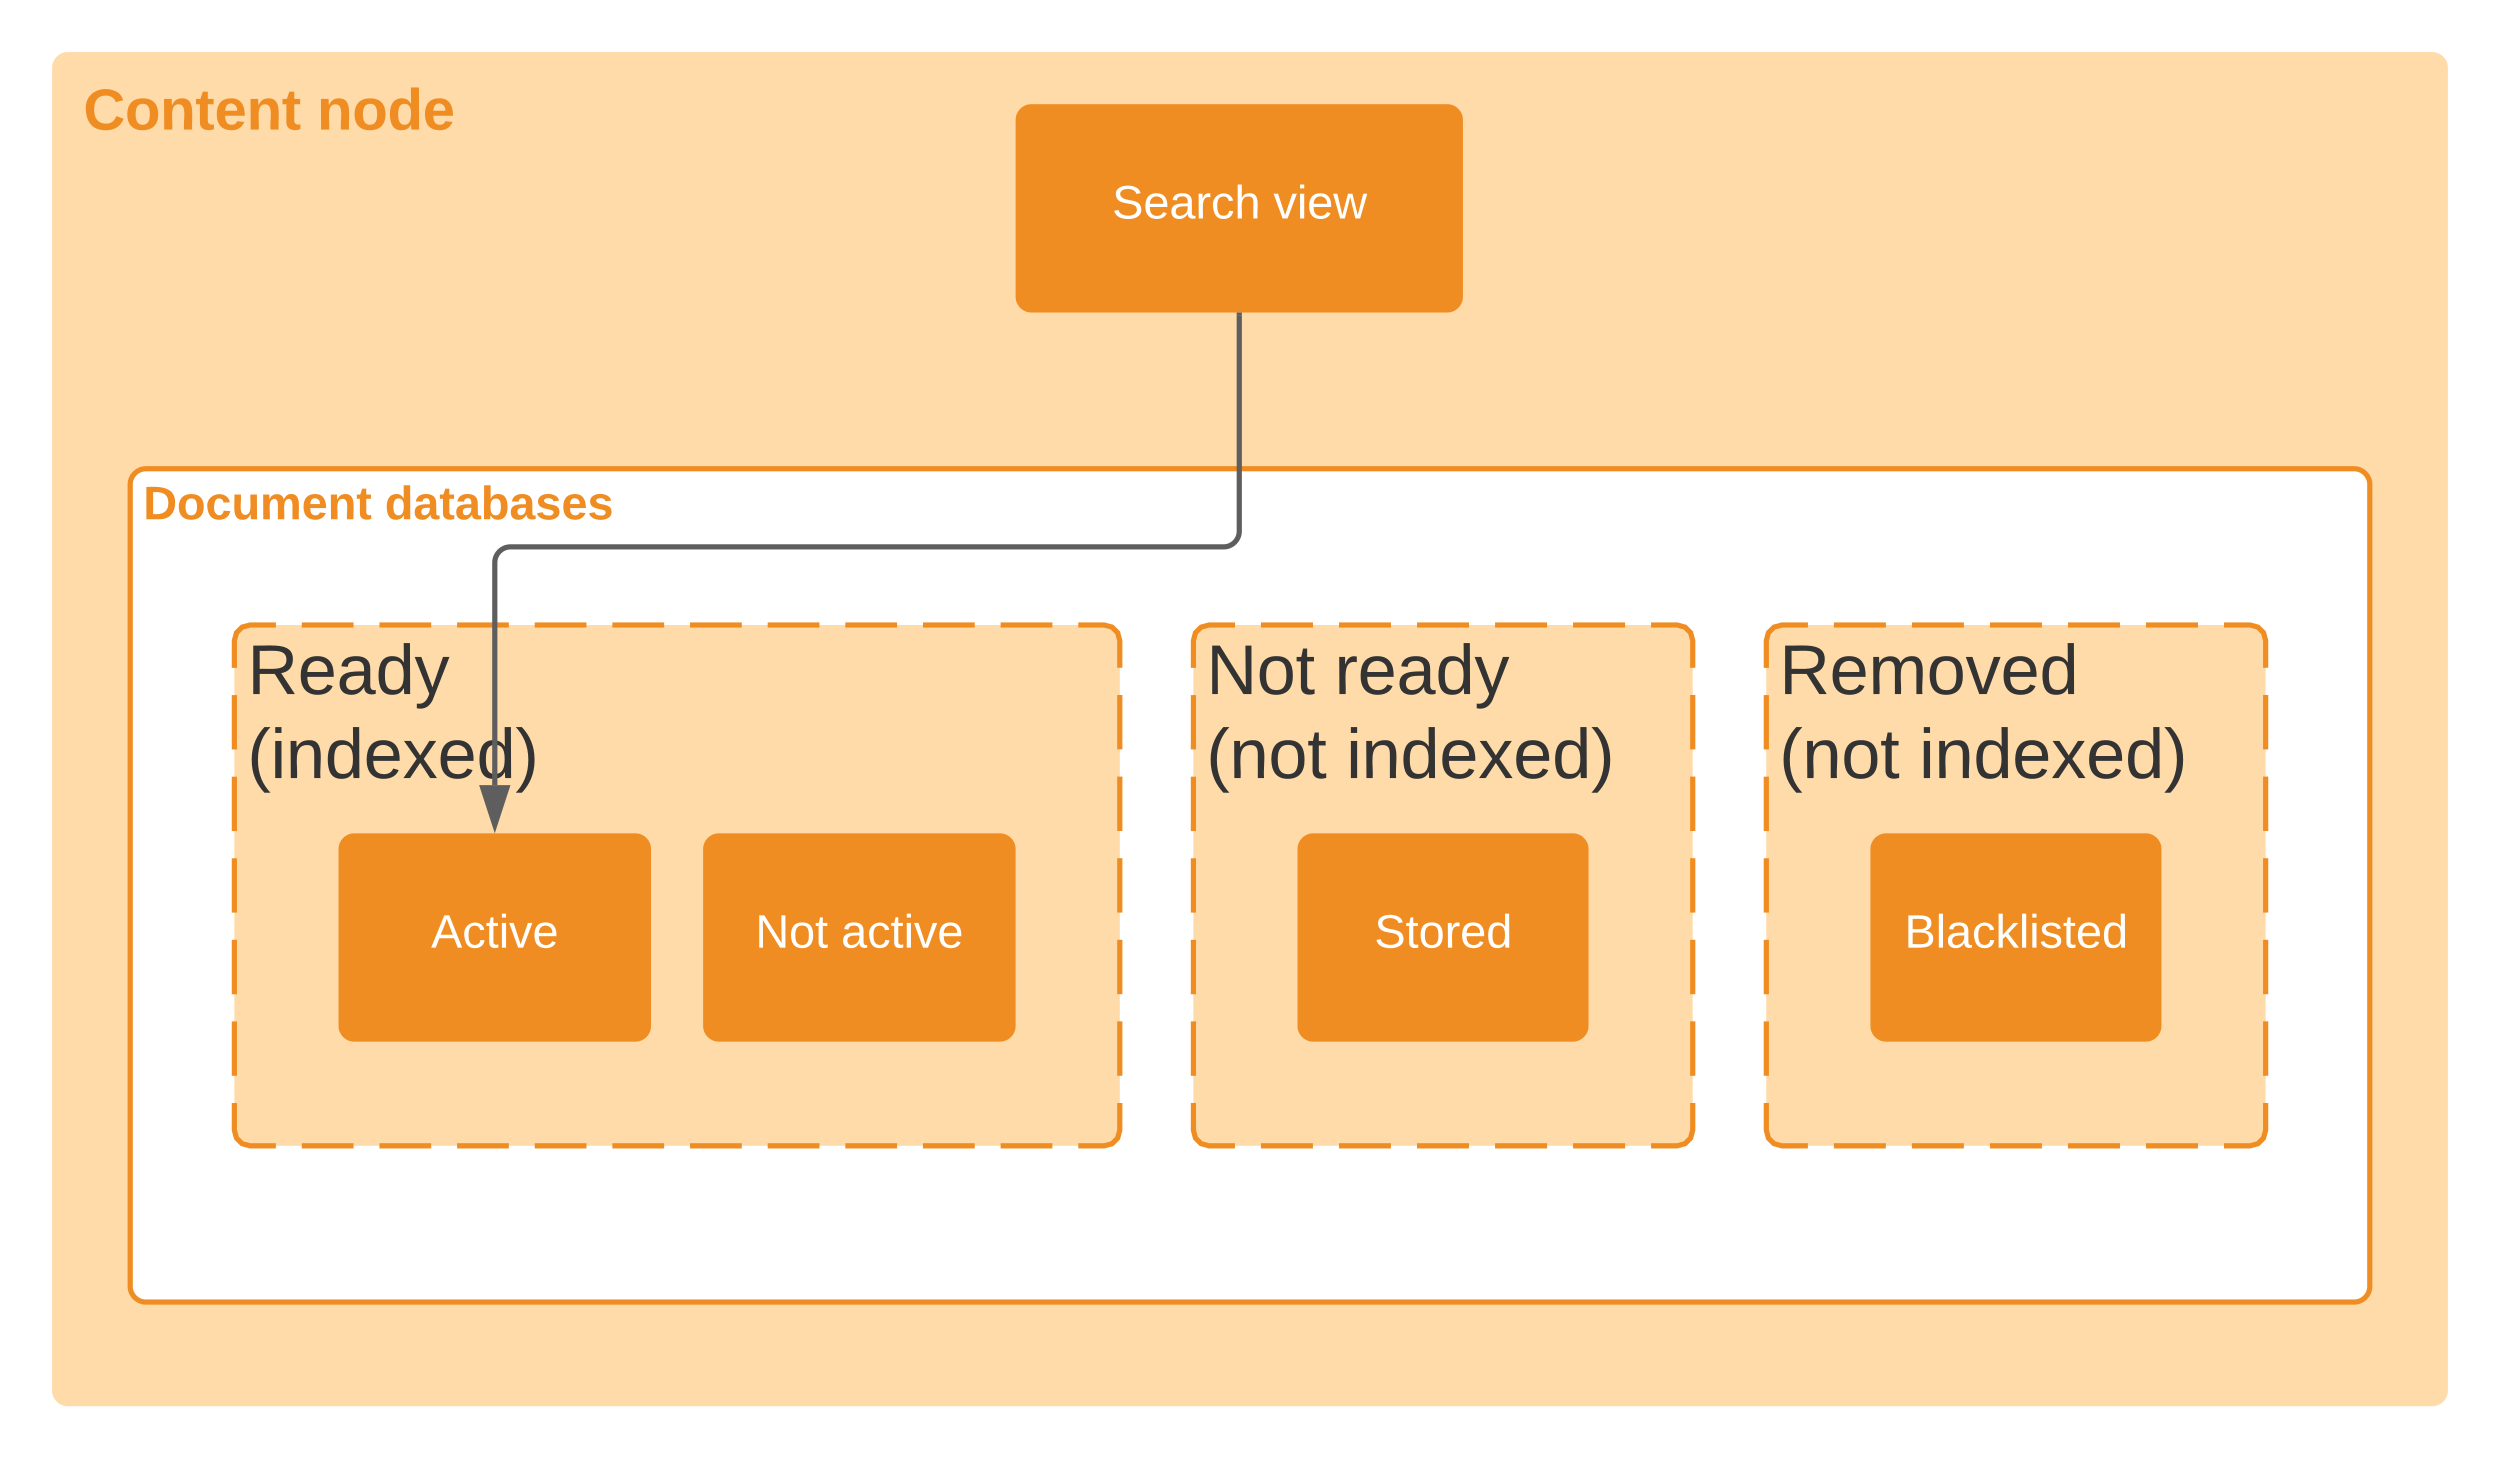 <svg xmlns="http://www.w3.org/2000/svg" xmlns:xlink="http://www.w3.org/1999/xlink" xmlns:lucid="lucid" width="960" height="560"><g transform="translate(1610 -420)" lucid:page-tab-id="0_0"><path d="M-2000 0h1500v1000h-1500z" fill="#fff"/><path d="M-1590 446c0-3.3 2.7-6 6-6h908c3.3 0 6 2.7 6 6v508c0 3.3-2.7 6-6 6h-908c-3.3 0-6-2.7-6-6z" stroke="#000" stroke-opacity="0" stroke-width="3" fill="#ffdba9"/><use xlink:href="#a" transform="matrix(1,0,0,1,-1578,452) translate(0 17.778)"/><use xlink:href="#b" transform="matrix(1,0,0,1,-1578,452) translate(89.753 17.778)"/><path d="M-1560 606c0-3.3 2.7-6 6-6h848c3.3 0 6 2.7 6 6v308c0 3.3-2.7 6-6 6h-848c-3.3 0-6-2.7-6-6z" stroke="#ef8d22" stroke-width="2" fill="#fff"/><use xlink:href="#c" transform="matrix(1,0,0,1,-1555,605) translate(0 14.4)"/><use xlink:href="#d" transform="matrix(1,0,0,1,-1555,605) translate(92.75 14.4)"/><path d="M-1151.76 666c0-3.3 2.68-6 6-6H-966c3.3 0 6 2.7 6 6v188c0 3.3-2.7 6-6 6h-179.76c-3.32 0-6-2.7-6-6z" fill="#ffdba9"/><path d="M-1125.8 660h19.98m10 0h19.96m10 0h19.96m10 0h19.97m9.98 0h19.98m9.98 0h10l3.03.82 2.15 2.15.82 3.03v10.44m0 10.45v20.88m0 10.44v20.9m0 10.44v20.88m0 10.45v20.88m0 10.44v20.9m0 10.44V854l-.82 3.03-2.15 2.15-3.03.82h-10m-9.97 0h-19.98m-9.98 0h-19.98m-10 0h-19.97m-10 0h-19.96m-10 0h-19.96m-9.98 0h-9.98l-3.03-.82-2.15-2.15-.8-3.03v-10.44m0-10.45v-20.88m0-10.44v-20.9m0-10.44v-20.88m0-10.45v-20.88m0-10.44v-20.9m0-10.44V666l.8-3.03 2.16-2.15 3.04-.82h9.98" stroke="#ef8d22" stroke-width="2" fill="none"/><path d="M-1111.76 746c0-3.3 2.68-6 6-6h99.76c3.3 0 6 2.7 6 6v68c0 3.3-2.7 6-6 6h-99.76c-3.32 0-6-2.7-6-6z" stroke="#000" stroke-opacity="0" stroke-width="3" fill="#ef8d22"/><use xlink:href="#e" transform="matrix(1,0,0,1,-1099.765,752) translate(17.525 31.9)"/><path d="M-1151.76 666c0-3.3 2.68-6 6-6h168c3.3 0 6 2.7 6 6v28c0 3.3-2.7 6-6 6h-168c-3.32 0-6-2.7-6-6z" stroke="#000" stroke-opacity="0" stroke-width="3" fill="#fff" fill-opacity="0"/><use xlink:href="#f" transform="matrix(1,0,0,1,-1146.765,665) translate(0 21.511)"/><use xlink:href="#g" transform="matrix(1,0,0,1,-1146.765,665) translate(49.222 21.511)"/><use xlink:href="#h" transform="matrix(1,0,0,1,-1146.765,665) translate(0 53.778)"/><use xlink:href="#i" transform="matrix(1,0,0,1,-1146.765,665) translate(53.703 53.778)"/><path d="M-1220 466c0-3.3 2.7-6 6-6h159.76c3.32 0 6 2.7 6 6v68c0 3.3-2.68 6-6 6H-1214c-3.3 0-6-2.7-6-6z" stroke="#000" stroke-opacity="0" stroke-width="3" fill="#ef8d22"/><use xlink:href="#j" transform="matrix(1,0,0,1,-1208,472) translate(25.075 31.9)"/><use xlink:href="#k" transform="matrix(1,0,0,1,-1208,472) translate(87.025 31.9)"/><path d="M-1520 666c0-3.3 2.7-6 6-6h328c3.3 0 6 2.7 6 6v188c0 3.3-2.7 6-6 6h-328c-3.3 0-6-2.7-6-6z" fill="#ffdba9"/><path d="M-1494.12 660h19.88m9.94 0h19.88m9.94 0h19.87m9.93 0h19.88m9.95 0h19.88m9.94 0h19.88m9.94 0h19.87m9.94 0h19.88m9.94 0h19.88m9.94 0h19.88m9.94 0h9.94l3.03.82 2.15 2.15.82 3.03v10.44m0 10.45v20.88m0 10.44v20.9m0 10.44v20.88m0 10.45v20.88m0 10.44v20.9m0 10.44V854l-.82 3.03-2.15 2.15-3.03.82h-9.94m-9.94 0h-19.88m-9.94 0h-19.88m-9.94 0h-19.87m-9.93 0h-19.88m-9.95 0h-19.88m-9.94 0h-19.88m-9.94 0h-19.87m-9.94 0h-19.88m-9.94 0h-19.88m-9.94 0h-19.88m-9.94 0h-9.94l-3.03-.82-2.15-2.15-.82-3.03v-10.44m0-10.45v-20.88m0-10.44v-20.9m0-10.44v-20.88m0-10.45v-20.88m0-10.44v-20.9m0-10.44V666l.82-3.03 2.15-2.15 3.03-.82h9.94" stroke="#ef8d22" stroke-width="2" fill="none"/><path d="M-1520 666c0-3.3 2.7-6 6-6h168c3.3 0 6 2.7 6 6v68c0 3.3-2.7 6-6 6h-168c-3.3 0-6-2.7-6-6z" stroke="#000" stroke-opacity="0" stroke-width="3" fill="#fff" fill-opacity="0"/><use xlink:href="#l" transform="matrix(1,0,0,1,-1515,665) translate(0 21.511)"/><use xlink:href="#m" transform="matrix(1,0,0,1,-1515,665) translate(0 53.778)"/><path d="M-1480 746c0-3.3 2.7-6 6-6h108c3.3 0 6 2.7 6 6v68c0 3.3-2.7 6-6 6h-108c-3.3 0-6-2.7-6-6z" stroke="#000" stroke-opacity="0" stroke-width="3" fill="#ef8d22"/><use xlink:href="#n" transform="matrix(1,0,0,1,-1468,752) translate(23.525 31.9)"/><path d="M-1134.12 541v83c0 3.3-2.68 6-6 6H-1414c-3.3 0-6 2.7-6 6v85.5" stroke="#5e5e5e" stroke-width="2" fill="none"/><path d="M-1133.12 541.03h-2V540h2" fill="#5e5e5e"/><path d="M-1420 736.76l-4.64-14.26h9.28z" stroke="#5e5e5e" stroke-width="2" fill="#5e5e5e"/><path d="M-1340 746c0-3.3 2.7-6 6-6h108c3.3 0 6 2.7 6 6v68c0 3.3-2.7 6-6 6h-108c-3.3 0-6-2.7-6-6z" stroke="#000" stroke-opacity="0" stroke-width="3" fill="#ef8d22"/><use xlink:href="#o" transform="matrix(1,0,0,1,-1328,752) translate(8.05 31.9)"/><use xlink:href="#p" transform="matrix(1,0,0,1,-1328,752) translate(41 31.9)"/><path d="M-931.76 666c0-3.3 2.68-6 6-6H-746c3.3 0 6 2.7 6 6v188c0 3.3-2.7 6-6 6h-179.76c-3.32 0-6-2.7-6-6z" fill="#ffdba9"/><path d="M-905.8 660h19.98m10 0h19.96m10 0h19.96m10 0h19.97m9.98 0h19.98m9.98 0h10l3.03.82 2.15 2.15.82 3.03v10.44m0 10.45v20.88m0 10.44v20.9m0 10.44v20.88m0 10.45v20.88m0 10.44v20.9m0 10.44V854l-.82 3.03-2.15 2.15-3.03.82h-10m-9.97 0h-19.98m-9.98 0h-19.98m-10 0h-19.97m-10 0h-19.96m-10 0h-19.96m-9.98 0h-9.98l-3.03-.82-2.15-2.15-.8-3.03v-10.44m0-10.45v-20.88m0-10.44v-20.9m0-10.44v-20.88m0-10.45v-20.88m0-10.44v-20.9m0-10.44V666l.8-3.03 2.16-2.15 3.04-.82h9.98" stroke="#ef8d22" stroke-width="2" fill="none"/><path d="M-891.76 746c0-3.3 2.68-6 6-6H-786c3.3 0 6 2.7 6 6v68c0 3.3-2.7 6-6 6h-99.76c-3.32 0-6-2.7-6-6z" stroke="#000" stroke-opacity="0" stroke-width="3" fill="#ef8d22"/><g><use xlink:href="#q" transform="matrix(1,0,0,1,-879.765,752) translate(1.075 31.9)"/></g><path d="M-931.76 666c0-3.3 2.68-6 6-6h168c3.3 0 6 2.7 6 6v28c0 3.3-2.7 6-6 6h-168c-3.32 0-6-2.7-6-6z" stroke="#000" stroke-opacity="0" stroke-width="3" fill="#fff" fill-opacity="0"/><g><use xlink:href="#r" transform="matrix(1,0,0,1,-926.765,665) translate(0 21.511)"/><use xlink:href="#s" transform="matrix(1,0,0,1,-926.765,665) translate(0 53.778)"/><use xlink:href="#i" transform="matrix(1,0,0,1,-926.765,665) translate(53.703 53.778)"/></g><defs><path fill="#ef8d22" d="M67-125c0 53 21 87 73 88 37 1 54-22 65-47l45 17C233-25 199 4 140 4 58 4 20-42 15-125 8-235 124-281 211-232c18 10 29 29 36 50l-46 12c-8-25-30-41-62-41-52 0-71 34-72 86" id="t"/><path fill="#ef8d22" d="M110-194c64 0 96 36 96 99 0 64-35 99-97 99-61 0-95-36-95-99 0-62 34-99 96-99zm-1 164c35 0 45-28 45-65 0-40-10-65-43-65-34 0-45 26-45 65 0 36 10 65 43 65" id="u"/><path fill="#ef8d22" d="M135-194c87-1 58 113 63 194h-50c-7-57 23-157-34-157-59 0-34 97-39 157H25l-1-190h47c2 12-1 28 3 38 12-26 28-41 61-42" id="v"/><path fill="#ef8d22" d="M115-3C79 11 28 4 28-45v-112H4v-33h27l15-45h31v45h36v33H77v99c-1 23 16 31 38 25v30" id="w"/><path fill="#ef8d22" d="M185-48c-13 30-37 53-82 52C43 2 14-33 14-96s30-98 90-98c62 0 83 45 84 108H66c0 31 8 55 39 56 18 0 30-7 34-22zm-45-69c5-46-57-63-70-21-2 6-4 13-4 21h74" id="x"/><g id="a"><use transform="matrix(0.062,0,0,0.062,0,0)" xlink:href="#t"/><use transform="matrix(0.062,0,0,0.062,15.988,0)" xlink:href="#u"/><use transform="matrix(0.062,0,0,0.062,29.506,0)" xlink:href="#v"/><use transform="matrix(0.062,0,0,0.062,43.025,0)" xlink:href="#w"/><use transform="matrix(0.062,0,0,0.062,50.37,0)" xlink:href="#x"/><use transform="matrix(0.062,0,0,0.062,62.716,0)" xlink:href="#v"/><use transform="matrix(0.062,0,0,0.062,76.235,0)" xlink:href="#w"/></g><path fill="#ef8d22" d="M88-194c31-1 46 15 58 34l-1-101h50l1 261h-48c-2-10 0-23-3-31C134-8 116 4 84 4 32 4 16-41 15-95c0-56 19-97 73-99zm17 164c33 0 40-30 41-66 1-37-9-64-41-64s-38 30-39 65c0 43 13 65 39 65" id="y"/><g id="b"><use transform="matrix(0.062,0,0,0.062,0,0)" xlink:href="#v"/><use transform="matrix(0.062,0,0,0.062,13.519,0)" xlink:href="#u"/><use transform="matrix(0.062,0,0,0.062,27.037,0)" xlink:href="#y"/><use transform="matrix(0.062,0,0,0.062,40.556,0)" xlink:href="#x"/></g><path fill="#ef8d22" d="M24-248c120-7 223 5 221 122C244-46 201 0 124 0H24v-248zM76-40c74 7 117-18 117-86 0-67-45-88-117-82v168" id="z"/><path fill="#ef8d22" d="M190-63c-7 42-38 67-86 67-59 0-84-38-90-98-12-110 154-137 174-36l-49 2c-2-19-15-32-35-32-30 0-35 28-38 64-6 74 65 87 74 30" id="A"/><path fill="#ef8d22" d="M85 4C-2 5 27-109 22-190h50c7 57-23 150 33 157 60-5 35-97 40-157h50l1 190h-47c-2-12 1-28-3-38-12 25-28 42-61 42" id="B"/><path fill="#ef8d22" d="M220-157c-53 9-28 100-34 157h-49v-107c1-27-5-49-29-50C55-147 81-57 75 0H25l-1-190h47c2 12-1 28 3 38 10-53 101-56 108 0 13-22 24-43 59-42 82 1 51 116 57 194h-49v-107c-1-25-5-48-29-50" id="C"/><g id="c"><use transform="matrix(0.05,0,0,0.05,0,0)" xlink:href="#z"/><use transform="matrix(0.05,0,0,0.05,12.95,0)" xlink:href="#u"/><use transform="matrix(0.05,0,0,0.05,23.9,0)" xlink:href="#A"/><use transform="matrix(0.05,0,0,0.05,33.9,0)" xlink:href="#B"/><use transform="matrix(0.05,0,0,0.05,44.85,0)" xlink:href="#C"/><use transform="matrix(0.05,0,0,0.05,60.85,0)" xlink:href="#x"/><use transform="matrix(0.05,0,0,0.05,70.85,0)" xlink:href="#v"/><use transform="matrix(0.05,0,0,0.05,81.8,0)" xlink:href="#w"/></g><path fill="#ef8d22" d="M133-34C117-15 103 5 69 4 32 3 11-16 11-54c-1-60 55-63 116-61 1-26-3-47-28-47-18 1-26 9-28 27l-52-2c7-38 36-58 82-57s74 22 75 68l1 82c-1 14 12 18 25 15v27c-30 8-71 5-69-32zm-48 3c29 0 43-24 42-57-32 0-66-3-65 30 0 17 8 27 23 27" id="D"/><path fill="#ef8d22" d="M135-194c52 0 70 43 70 98 0 56-19 99-73 100-30 1-46-15-58-35L72 0H24l1-261h50v104c11-23 29-37 60-37zM114-30c31 0 40-27 40-66 0-37-7-63-39-63s-41 28-41 65c0 36 8 64 40 64" id="E"/><path fill="#ef8d22" d="M137-138c1-29-70-34-71-4 15 46 118 7 119 86 1 83-164 76-172 9l43-7c4 19 20 25 44 25 33 8 57-30 24-41C81-84 22-81 20-136c-2-80 154-74 161-7" id="F"/><g id="d"><use transform="matrix(0.05,0,0,0.05,0,0)" xlink:href="#y"/><use transform="matrix(0.05,0,0,0.05,10.95,0)" xlink:href="#D"/><use transform="matrix(0.05,0,0,0.05,20.95,0)" xlink:href="#w"/><use transform="matrix(0.05,0,0,0.05,26.9,0)" xlink:href="#D"/><use transform="matrix(0.05,0,0,0.05,36.9,0)" xlink:href="#E"/><use transform="matrix(0.05,0,0,0.05,47.85,0)" xlink:href="#D"/><use transform="matrix(0.05,0,0,0.05,57.85,0)" xlink:href="#F"/><use transform="matrix(0.05,0,0,0.05,67.85,0)" xlink:href="#x"/><use transform="matrix(0.05,0,0,0.05,77.85,0)" xlink:href="#F"/></g><path fill="#fff" d="M185-189c-5-48-123-54-124 2 14 75 158 14 163 119 3 78-121 87-175 55-17-10-28-26-33-46l33-7c5 56 141 63 141-1 0-78-155-14-162-118-5-82 145-84 179-34 5 7 8 16 11 25" id="G"/><path fill="#fff" d="M59-47c-2 24 18 29 38 22v24C64 9 27 4 27-40v-127H5v-23h24l9-43h21v43h35v23H59v120" id="H"/><path fill="#fff" d="M100-194c62-1 85 37 85 99 1 63-27 99-86 99S16-35 15-95c0-66 28-99 85-99zM99-20c44 1 53-31 53-75 0-43-8-75-51-75s-53 32-53 75 10 74 51 75" id="I"/><path fill="#fff" d="M114-163C36-179 61-72 57 0H25l-1-190h30c1 12-1 29 2 39 6-27 23-49 58-41v29" id="J"/><path fill="#fff" d="M100-194c63 0 86 42 84 106H49c0 40 14 67 53 68 26 1 43-12 49-29l28 8c-11 28-37 45-77 45C44 4 14-33 15-96c1-61 26-98 85-98zm52 81c6-60-76-77-97-28-3 7-6 17-6 28h103" id="K"/><path fill="#fff" d="M85-194c31 0 48 13 60 33l-1-100h32l1 261h-30c-2-10 0-23-3-31C134-8 116 4 85 4 32 4 16-35 15-94c0-66 23-100 70-100zm9 24c-40 0-46 34-46 75 0 40 6 74 45 74 42 0 51-32 51-76 0-42-9-74-50-73" id="L"/><g id="e"><use transform="matrix(0.05,0,0,0.05,0,0)" xlink:href="#G"/><use transform="matrix(0.05,0,0,0.05,12,0)" xlink:href="#H"/><use transform="matrix(0.05,0,0,0.05,17,0)" xlink:href="#I"/><use transform="matrix(0.05,0,0,0.05,27,0)" xlink:href="#J"/><use transform="matrix(0.05,0,0,0.05,32.95,0)" xlink:href="#K"/><use transform="matrix(0.05,0,0,0.05,42.95,0)" xlink:href="#L"/></g><path fill="#333" d="M190 0L58-211 59 0H30v-248h39L202-35l-2-213h31V0h-41" id="M"/><path fill="#333" d="M100-194c62-1 85 37 85 99 1 63-27 99-86 99S16-35 15-95c0-66 28-99 85-99zM99-20c44 1 53-31 53-75 0-43-8-75-51-75s-53 32-53 75 10 74 51 75" id="N"/><path fill="#333" d="M59-47c-2 24 18 29 38 22v24C64 9 27 4 27-40v-127H5v-23h24l9-43h21v43h35v23H59v120" id="O"/><g id="f"><use transform="matrix(0.075,0,0,0.075,0,0)" xlink:href="#M"/><use transform="matrix(0.075,0,0,0.075,19.345,0)" xlink:href="#N"/><use transform="matrix(0.075,0,0,0.075,34.283,0)" xlink:href="#O"/></g><path fill="#333" d="M114-163C36-179 61-72 57 0H25l-1-190h30c1 12-1 29 2 39 6-27 23-49 58-41v29" id="P"/><path fill="#333" d="M100-194c63 0 86 42 84 106H49c0 40 14 67 53 68 26 1 43-12 49-29l28 8c-11 28-37 45-77 45C44 4 14-33 15-96c1-61 26-98 85-98zm52 81c6-60-76-77-97-28-3 7-6 17-6 28h103" id="Q"/><path fill="#333" d="M141-36C126-15 110 5 73 4 37 3 15-17 15-53c-1-64 63-63 125-63 3-35-9-54-41-54-24 1-41 7-42 31l-33-3c5-37 33-52 76-52 45 0 72 20 72 64v82c-1 20 7 32 28 27v20c-31 9-61-2-59-35zM48-53c0 20 12 33 32 33 41-3 63-29 60-74-43 2-92-5-92 41" id="R"/><path fill="#333" d="M85-194c31 0 48 13 60 33l-1-100h32l1 261h-30c-2-10 0-23-3-31C134-8 116 4 85 4 32 4 16-35 15-94c0-66 23-100 70-100zm9 24c-40 0-46 34-46 75 0 40 6 74 45 74 42 0 51-32 51-76 0-42-9-74-50-73" id="S"/><path fill="#333" d="M179-190L93 31C79 59 56 82 12 73V49c39 6 53-20 64-50L1-190h34L92-34l54-156h33" id="T"/><g id="g"><use transform="matrix(0.075,0,0,0.075,0,0)" xlink:href="#P"/><use transform="matrix(0.075,0,0,0.075,8.888,0)" xlink:href="#Q"/><use transform="matrix(0.075,0,0,0.075,23.827,0)" xlink:href="#R"/><use transform="matrix(0.075,0,0,0.075,38.765,0)" xlink:href="#S"/><use transform="matrix(0.075,0,0,0.075,53.703,0)" xlink:href="#T"/></g><path fill="#333" d="M87 75C49 33 22-17 22-94c0-76 28-126 65-167h31c-38 41-64 92-64 168S80 34 118 75H87" id="U"/><path fill="#333" d="M117-194c89-4 53 116 60 194h-32v-121c0-31-8-49-39-48C34-167 62-67 57 0H25l-1-190h30c1 10-1 24 2 32 11-22 29-35 61-36" id="V"/><g id="h"><use transform="matrix(0.075,0,0,0.075,0,0)" xlink:href="#U"/><use transform="matrix(0.075,0,0,0.075,8.888,0)" xlink:href="#V"/><use transform="matrix(0.075,0,0,0.075,23.827,0)" xlink:href="#N"/><use transform="matrix(0.075,0,0,0.075,38.765,0)" xlink:href="#O"/></g><path fill="#333" d="M24-231v-30h32v30H24zM24 0v-190h32V0H24" id="W"/><path fill="#333" d="M141 0L90-78 38 0H4l68-98-65-92h35l48 74 47-74h35l-64 92 68 98h-35" id="X"/><path fill="#333" d="M33-261c38 41 65 92 65 168S71 34 33 75H2C39 34 66-17 66-93S39-220 2-261h31" id="Y"/><g id="i"><use transform="matrix(0.075,0,0,0.075,0,0)" xlink:href="#W"/><use transform="matrix(0.075,0,0,0.075,5.901,0)" xlink:href="#V"/><use transform="matrix(0.075,0,0,0.075,20.839,0)" xlink:href="#S"/><use transform="matrix(0.075,0,0,0.075,35.777,0)" xlink:href="#Q"/><use transform="matrix(0.075,0,0,0.075,50.715,0)" xlink:href="#X"/><use transform="matrix(0.075,0,0,0.075,64.16,0)" xlink:href="#Q"/><use transform="matrix(0.075,0,0,0.075,79.098,0)" xlink:href="#S"/><use transform="matrix(0.075,0,0,0.075,94.036,0)" xlink:href="#Y"/></g><path fill="#fff" d="M141-36C126-15 110 5 73 4 37 3 15-17 15-53c-1-64 63-63 125-63 3-35-9-54-41-54-24 1-41 7-42 31l-33-3c5-37 33-52 76-52 45 0 72 20 72 64v82c-1 20 7 32 28 27v20c-31 9-61-2-59-35zM48-53c0 20 12 33 32 33 41-3 63-29 60-74-43 2-92-5-92 41" id="Z"/><path fill="#fff" d="M96-169c-40 0-48 33-48 73s9 75 48 75c24 0 41-14 43-38l32 2c-6 37-31 61-74 61-59 0-76-41-82-99-10-93 101-131 147-64 4 7 5 14 7 22l-32 3c-4-21-16-35-41-35" id="aa"/><path fill="#fff" d="M106-169C34-169 62-67 57 0H25v-261h32l-1 103c12-21 28-36 61-36 89 0 53 116 60 194h-32v-121c2-32-8-49-39-48" id="ab"/><g id="j"><use transform="matrix(0.05,0,0,0.05,0,0)" xlink:href="#G"/><use transform="matrix(0.05,0,0,0.05,12,0)" xlink:href="#K"/><use transform="matrix(0.05,0,0,0.05,22,0)" xlink:href="#Z"/><use transform="matrix(0.05,0,0,0.05,32,0)" xlink:href="#J"/><use transform="matrix(0.05,0,0,0.05,37.95,0)" xlink:href="#aa"/><use transform="matrix(0.05,0,0,0.05,46.95,0)" xlink:href="#ab"/></g><path fill="#fff" d="M108 0H70L1-190h34L89-25l56-165h34" id="ac"/><path fill="#fff" d="M24-231v-30h32v30H24zM24 0v-190h32V0H24" id="ad"/><path fill="#fff" d="M206 0h-36l-40-164L89 0H53L-1-190h32L70-26l43-164h34l41 164 42-164h31" id="ae"/><g id="k"><use transform="matrix(0.05,0,0,0.05,0,0)" xlink:href="#ac"/><use transform="matrix(0.05,0,0,0.05,9,0)" xlink:href="#ad"/><use transform="matrix(0.05,0,0,0.05,12.95,0)" xlink:href="#K"/><use transform="matrix(0.05,0,0,0.05,22.95,0)" xlink:href="#ae"/></g><path fill="#333" d="M233-177c-1 41-23 64-60 70L243 0h-38l-65-103H63V0H30v-248c88 3 205-21 203 71zM63-129c60-2 137 13 137-47 0-61-80-42-137-45v92" id="af"/><g id="l"><use transform="matrix(0.075,0,0,0.075,0,0)" xlink:href="#af"/><use transform="matrix(0.075,0,0,0.075,19.345,0)" xlink:href="#Q"/><use transform="matrix(0.075,0,0,0.075,34.283,0)" xlink:href="#R"/><use transform="matrix(0.075,0,0,0.075,49.222,0)" xlink:href="#S"/><use transform="matrix(0.075,0,0,0.075,64.16,0)" xlink:href="#T"/></g><g id="m"><use transform="matrix(0.075,0,0,0.075,0,0)" xlink:href="#U"/><use transform="matrix(0.075,0,0,0.075,8.888,0)" xlink:href="#W"/><use transform="matrix(0.075,0,0,0.075,14.789,0)" xlink:href="#V"/><use transform="matrix(0.075,0,0,0.075,29.727,0)" xlink:href="#S"/><use transform="matrix(0.075,0,0,0.075,44.665,0)" xlink:href="#Q"/><use transform="matrix(0.075,0,0,0.075,59.604,0)" xlink:href="#X"/><use transform="matrix(0.075,0,0,0.075,73.048,0)" xlink:href="#Q"/><use transform="matrix(0.075,0,0,0.075,87.986,0)" xlink:href="#S"/><use transform="matrix(0.075,0,0,0.075,102.925,0)" xlink:href="#Y"/></g><path fill="#fff" d="M205 0l-28-72H64L36 0H1l101-248h38L239 0h-34zm-38-99l-47-123c-12 45-31 82-46 123h93" id="ag"/><g id="n"><use transform="matrix(0.05,0,0,0.05,0,0)" xlink:href="#ag"/><use transform="matrix(0.05,0,0,0.05,12,0)" xlink:href="#aa"/><use transform="matrix(0.05,0,0,0.05,21,0)" xlink:href="#H"/><use transform="matrix(0.05,0,0,0.05,26,0)" xlink:href="#ad"/><use transform="matrix(0.05,0,0,0.05,29.95,0)" xlink:href="#ac"/><use transform="matrix(0.05,0,0,0.05,38.95,0)" xlink:href="#K"/></g><path fill="#fff" d="M190 0L58-211 59 0H30v-248h39L202-35l-2-213h31V0h-41" id="ah"/><g id="o"><use transform="matrix(0.05,0,0,0.05,0,0)" xlink:href="#ah"/><use transform="matrix(0.05,0,0,0.05,12.95,0)" xlink:href="#I"/><use transform="matrix(0.05,0,0,0.05,22.95,0)" xlink:href="#H"/></g><g id="p"><use transform="matrix(0.05,0,0,0.05,0,0)" xlink:href="#Z"/><use transform="matrix(0.05,0,0,0.05,10,0)" xlink:href="#aa"/><use transform="matrix(0.05,0,0,0.05,19,0)" xlink:href="#H"/><use transform="matrix(0.05,0,0,0.05,24,0)" xlink:href="#ad"/><use transform="matrix(0.05,0,0,0.05,27.95,0)" xlink:href="#ac"/><use transform="matrix(0.05,0,0,0.05,36.95,0)" xlink:href="#K"/></g><path fill="#fff" d="M160-131c35 5 61 23 61 61C221 17 115-2 30 0v-248c76 3 177-17 177 60 0 33-19 50-47 57zm-97-11c50-1 110 9 110-42 0-47-63-36-110-37v79zm0 115c55-2 124 14 124-45 0-56-70-42-124-44v89" id="ai"/><path fill="#fff" d="M24 0v-261h32V0H24" id="aj"/><path fill="#fff" d="M143 0L79-87 56-68V0H24v-261h32v163l83-92h37l-77 82L181 0h-38" id="ak"/><path fill="#fff" d="M135-143c-3-34-86-38-87 0 15 53 115 12 119 90S17 21 10-45l28-5c4 36 97 45 98 0-10-56-113-15-118-90-4-57 82-63 122-42 12 7 21 19 24 35" id="al"/><g id="q"><use transform="matrix(0.05,0,0,0.05,0,0)" xlink:href="#ai"/><use transform="matrix(0.05,0,0,0.05,12,0)" xlink:href="#aj"/><use transform="matrix(0.05,0,0,0.05,15.95,0)" xlink:href="#Z"/><use transform="matrix(0.05,0,0,0.05,25.95,0)" xlink:href="#aa"/><use transform="matrix(0.05,0,0,0.05,34.95,0)" xlink:href="#ak"/><use transform="matrix(0.05,0,0,0.05,43.95,0)" xlink:href="#aj"/><use transform="matrix(0.05,0,0,0.05,47.9,0)" xlink:href="#ad"/><use transform="matrix(0.05,0,0,0.05,51.85,0)" xlink:href="#al"/><use transform="matrix(0.05,0,0,0.05,60.85,0)" xlink:href="#H"/><use transform="matrix(0.05,0,0,0.05,65.85,0)" xlink:href="#K"/><use transform="matrix(0.05,0,0,0.05,75.85,0)" xlink:href="#L"/></g><path fill="#333" d="M210-169c-67 3-38 105-44 169h-31v-121c0-29-5-50-35-48C34-165 62-65 56 0H25l-1-190h30c1 10-1 24 2 32 10-44 99-50 107 0 11-21 27-35 58-36 85-2 47 119 55 194h-31v-121c0-29-5-49-35-48" id="am"/><path fill="#333" d="M108 0H70L1-190h34L89-25l56-165h34" id="an"/><g id="r"><use transform="matrix(0.075,0,0,0.075,0,0)" xlink:href="#af"/><use transform="matrix(0.075,0,0,0.075,19.345,0)" xlink:href="#Q"/><use transform="matrix(0.075,0,0,0.075,34.283,0)" xlink:href="#am"/><use transform="matrix(0.075,0,0,0.075,56.616,0)" xlink:href="#N"/><use transform="matrix(0.075,0,0,0.075,71.554,0)" xlink:href="#an"/><use transform="matrix(0.075,0,0,0.075,84.999,0)" xlink:href="#Q"/><use transform="matrix(0.075,0,0,0.075,99.937,0)" xlink:href="#S"/></g><g id="s"><use transform="matrix(0.075,0,0,0.075,0,0)" xlink:href="#U"/><use transform="matrix(0.075,0,0,0.075,8.888,0)" xlink:href="#V"/><use transform="matrix(0.075,0,0,0.075,23.827,0)" xlink:href="#N"/><use transform="matrix(0.075,0,0,0.075,38.765,0)" xlink:href="#O"/></g></defs></g></svg>